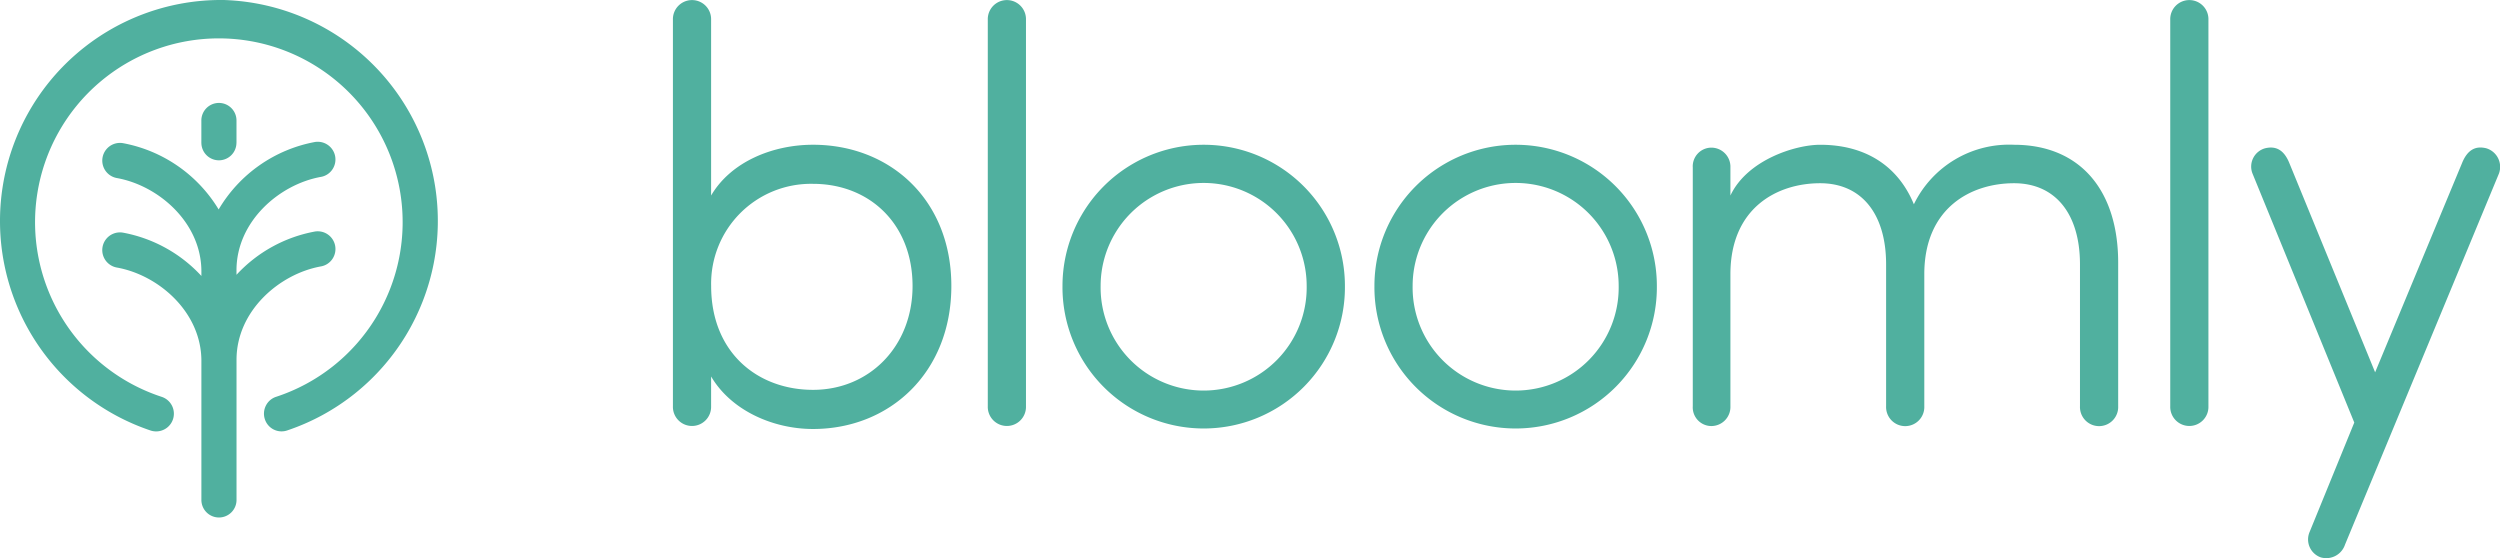 <svg xmlns="http://www.w3.org/2000/svg" width="215" height="48" viewBox="0 0 215 48">
  <path id="logo-green" d="M81.435,54.7a1.643,1.643,0,1,1-3.284,0V21.474a1.643,1.643,0,1,1,3.284,0V36.581c1.744-2.962,5.377-4.366,8.761-4.366,6.62,0,11.9,4.717,11.9,12.145s-5.277,12.3-11.9,12.3c-3.384,0-7.017-1.556-8.761-4.517ZM90.2,35.577a8.585,8.585,0,0,0-8.761,8.782c0,5.772,4.032,8.935,8.761,8.935,4.829,0,8.56-3.715,8.56-8.935C98.756,38.989,95.024,35.577,90.2,35.577ZM108.514,54.7a1.643,1.643,0,1,1-3.284,0V21.474a1.643,1.643,0,1,1,3.284,0Zm3.14-10.339a12.144,12.144,0,1,1,24.289,0,12.145,12.145,0,1,1-24.289,0Zm21,0a8.86,8.86,0,0,0-17.72,0,8.861,8.861,0,1,0,17.72,0Zm5.827,0a12.144,12.144,0,1,1,24.289,0,12.145,12.145,0,1,1-24.289,0Zm21.005,0a8.86,8.86,0,0,0-17.72,0,8.861,8.861,0,1,0,17.72,0Zm9.609-7.778c1.443-3.061,5.573-4.366,7.714-4.366,3.934,0,6.72,1.856,8.064,5.119a9.1,9.1,0,0,1,8.611-5.119c5.674,0,9.008,3.915,8.959,10.287V54.7a1.644,1.644,0,1,1-3.285,0V42.5c0-4.315-2.09-6.975-5.674-6.975-3.684,0-7.714,2.107-7.714,7.828V54.7a1.644,1.644,0,1,1-3.285,0V42.5c0-4.315-2.091-6.975-5.675-6.975-3.682,0-7.714,2.107-7.714,7.828V54.7a1.644,1.644,0,0,1-1.642,1.707,1.606,1.606,0,0,1-1.595-1.707V34.171a1.607,1.607,0,0,1,1.595-1.707,1.645,1.645,0,0,1,1.642,1.707ZM210.205,54.7a1.643,1.643,0,1,1-3.284,0V21.474a1.643,1.643,0,1,1,3.284,0Zm11.748,11.9a1.7,1.7,0,0,1-2.091,1.1,1.635,1.635,0,0,1-.945-2.21l3.831-9.384-8.759-21.43a1.633,1.633,0,0,1,1.094-2.158c.846-.2,1.593.05,2.091,1.3l7.366,17.967,7.465-17.967c.5-1.255,1.245-1.507,2.091-1.3a1.67,1.67,0,0,1,1.1,2.158ZM39.107,28.715a1.516,1.516,0,0,0-1.508,1.52v1.772a1.508,1.508,0,1,0,3.015,0V30.235A1.516,1.516,0,0,0,39.107,28.715Zm0-8.948a19.008,19.008,0,0,0-5.868,37.027,1.522,1.522,0,0,0,.941-2.9,15.806,15.806,0,1,1,9.843,0,1.5,1.5,0,0,0-.877.758,1.529,1.529,0,0,0-.089,1.164,1.51,1.51,0,0,0,1.436,1.05,1.53,1.53,0,0,0,.47-.076,19.008,19.008,0,0,0-5.857-37.031Zm9.751,22.284a1.524,1.524,0,0,0-1.5-2.372A12.186,12.186,0,0,0,40.618,43.4v-.389c0-4.212,3.694-7.392,7.264-8.032a1.5,1.5,0,0,0,.975-.627,1.524,1.524,0,0,0-1.5-2.372,12.211,12.211,0,0,0-8.273,5.8,12.236,12.236,0,0,0-8.22-5.7,1.523,1.523,0,0,0-.529,3C33.9,35.72,37.6,38.9,37.6,43.11V43.5a12.2,12.2,0,0,0-6.737-3.724,1.523,1.523,0,0,0-.529,3c3.573.64,7.266,3.818,7.266,8.03V62.721a1.511,1.511,0,1,0,3.021,0V50.709c0-4.212,3.694-7.392,7.264-8.032A1.5,1.5,0,0,0,48.858,42.051ZM40.618,31.944V30.169a1.511,1.511,0,1,0-3.021,0v1.776a1.511,1.511,0,1,0,3.021,0Z" transform="translate(-20.28 -19.767)" fill="#50b09f"/>
</svg>
